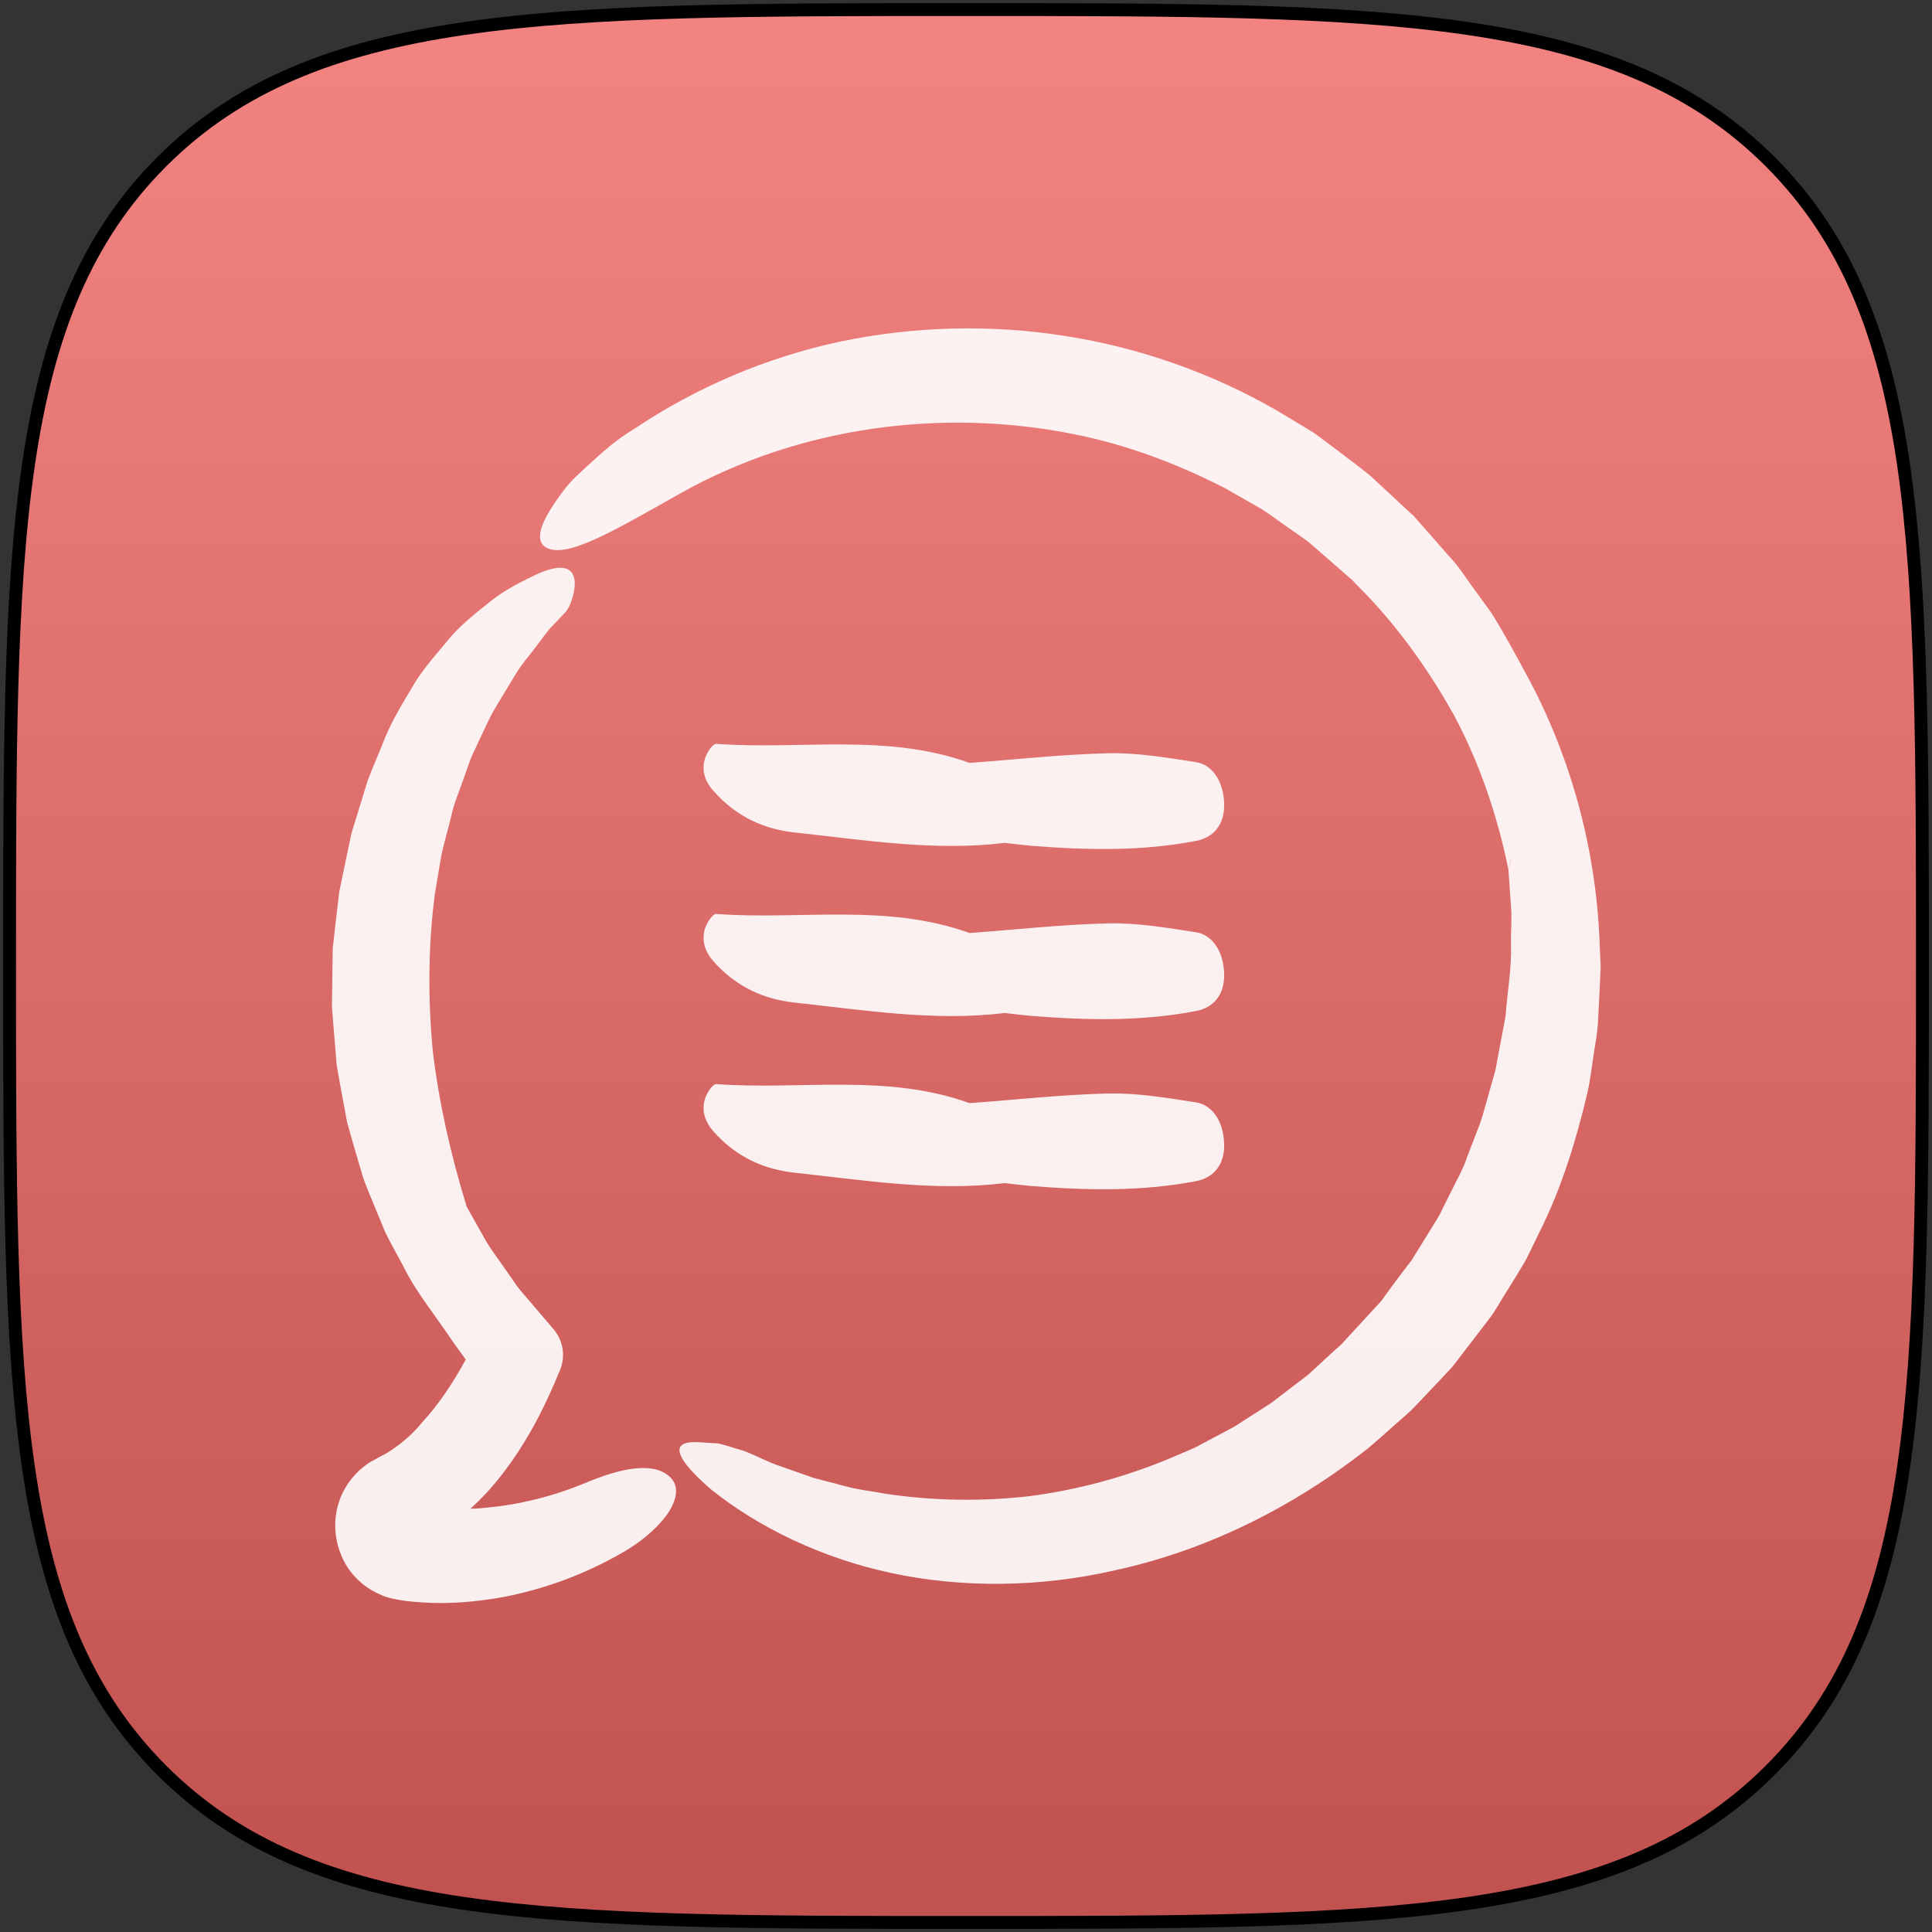 <?xml version="1.0" encoding="UTF-8"?>
<svg width="606px" height="606px" viewBox="0 0 606 606" version="1.1" xmlns="http://www.w3.org/2000/svg" xmlns:xlink="http://www.w3.org/1999/xlink">
    <rect x="0" y="0" width="606" height="606" fill="#333333" stroke="none"/>
    <!-- Generator: Sketch 40.2 (33826) - http://www.bohemiancoding.com/sketch -->
    <title>conversations</title>
    <desc>Created with Sketch.</desc>
    <defs>
        <linearGradient x1="50%" y1="0%" x2="50%" y2="100%" id="linearGradient-1">
            <stop stop-color="#FFFFFF" stop-opacity="0.2" offset="0%"></stop>
            <stop stop-color="#000000" stop-opacity="0.2" offset="100%"></stop>
        </linearGradient>
        <path d="M552.269,552.269 C600,504.538 600,431.458 600,300 C600,168.542 600,95.462 552.269,47.731 C504.538,0 431.458,0 300,0 C168.542,0 95.462,0 47.731,47.731 C0,95.462 0,168.542 0,300 C0,431.458 0,504.538 47.731,552.269 C95.462,600 168.542,600 300,600 C431.458,600 504.538,600 552.269,552.269 Z" id="path-2"></path>
    </defs>
    <g id="Page-1" stroke="none" stroke-width="1" fill="none" fill-rule="evenodd">
        <g id="conversations" transform="translate(3, 3)">
            <g id="Shape">
                <use fill="#F06563" xlink:href="#path-2"></use>
                <use stroke="#000000" stroke-width="4.04" fill="url(#linearGradient-1)" xlink:href="#path-2"></use>
            </g>
            <g id="speech-bubble-1" opacity="0.9" transform="translate(101, 100)" fill="#FFFFFF">
                <g id="Capa_1">
                    <g id="Group">
                        <path d="M18.476,352.034 C17.575,352.607 16.755,353.181 15.771,353.591 L14.46,354.329 L12.82,355.23 L12.329,355.476 L12.083,355.64 L11.181,356.214 C10.525,356.706 9.87,357.198 9.214,357.771 C0.771,365.23 -0.622,376.214 3.066,384.902 C4.87,389.329 8.312,393.345 12.739,395.886 C14.87,397.116 17.247,398.099 19.46,398.509 L21.181,398.837 L22.247,399.001 L23.312,399.165 C25.689,399.493 30.771,399.82 33.886,399.82 C40.853,399.82 47.657,399.083 54.296,397.853 C67.575,395.23 80.116,390.476 91.509,383.837 C97.984,380.148 103.148,375.312 105.853,371.132 C108.558,366.706 108.886,362.935 106.181,360.312 C101.099,355.476 91.345,357.28 79.87,362.034 C69.542,366.378 58.476,369.083 47.657,369.984 C46.263,370.148 44.952,370.23 43.558,370.23 C47.083,367.034 50.28,363.591 53.066,359.984 C61.263,349.575 67.001,338.181 71.591,326.87 L71.673,326.706 C73.394,322.525 72.739,317.607 69.624,313.919 L62.001,304.984 C60.771,303.509 59.378,302.034 58.23,300.476 L54.87,295.64 C52.657,292.361 50.198,289.329 48.23,285.886 L42.411,275.558 C37.411,259.329 33.722,243.099 31.755,226.706 C30.198,210.23 30.28,193.673 32.411,177.361 L34.46,165.148 C35.361,161.132 36.509,157.198 37.493,153.181 C38.312,149.165 40.034,145.312 41.345,141.46 L43.394,135.64 C44.132,133.673 45.116,131.87 45.935,129.984 C47.739,126.296 49.296,122.443 51.427,118.919 L57.82,108.345 C59.952,104.82 62.575,102.034 64.87,98.837 C66.099,97.28 67.165,95.722 68.476,94.165 L73.148,89.247 C75.361,86.952 76.673,81.296 76.181,78.755 C75.361,73.755 70.034,74.493 64.05,77.28 C59.132,79.657 54.132,82.116 49.624,85.804 C45.116,89.411 40.034,93.345 36.263,98.099 C32.329,102.853 27.984,107.607 24.87,113.263 C21.509,118.837 18.148,124.493 15.853,130.722 C14.378,134.411 12.739,138.099 11.345,141.788 L7.82,153.263 C7.247,155.148 6.591,157.116 6.099,159.001 L4.87,164.902 L2.411,176.706 L1.017,188.673 L0.361,194.657 L0.28,200.722 L0.116,212.853 L1.099,224.984 L1.591,231.05 L2.657,237.034 L4.87,249.001 C5.935,252.935 7.083,256.788 8.23,260.722 L9.952,266.542 C10.607,268.427 11.427,270.312 12.165,272.198 L16.837,283.509 C18.64,287.198 20.689,290.722 22.575,294.329 C26.181,301.624 31.345,308.099 35.935,314.739 C37.902,317.689 39.952,320.558 42.083,323.427 C38.066,330.886 33.476,337.689 28.312,343.263 C25.443,346.788 22,349.739 18.476,352.034 L18.476,352.034 Z" id="Shape"></path>
                        <path d="M145.115,158.099 C167.082,160.476 189.049,164.083 211.18,161.378 C213.885,161.706 216.672,162.034 219.377,162.28 C236.754,163.673 254.049,164.083 271.344,160.722 C276.262,159.739 280.361,155.968 279.951,148.591 C279.623,141.788 276.098,136.788 271.098,136.05 C262.082,134.657 252.902,133.099 243.885,133.263 C229.295,133.591 214.705,135.23 200.115,136.296 C173.967,126.87 147.164,132.28 120.689,130.312 C119.541,130.23 117.656,133.099 117.082,135.066 C115.934,139.083 117.41,142.443 119.705,144.984 C127.082,153.427 136.017,157.116 145.115,158.099 L145.115,158.099 Z" id="Shape"></path>
                        <path d="M119.624,198.345 C127.001,206.788 136.017,210.476 145.116,211.46 C167.083,213.837 189.05,217.443 211.181,214.739 C213.886,215.066 216.673,215.394 219.378,215.64 C236.755,217.034 254.05,217.443 271.345,214.083 C276.263,213.099 280.361,209.329 279.952,201.952 C279.624,195.148 276.099,190.148 271.099,189.411 C262.083,188.017 252.902,186.46 243.886,186.624 C229.296,186.952 214.706,188.591 200.116,189.657 C173.968,180.23 147.165,185.64 120.689,183.673 C119.542,183.591 117.657,186.46 117.083,188.427 C115.935,192.361 117.41,195.804 119.624,198.345 L119.624,198.345 Z" id="Shape"></path>
                        <path d="M119.624,251.706 C127.001,260.148 136.017,263.837 145.116,264.82 C167.083,267.198 189.05,270.804 211.181,268.099 C213.886,268.427 216.673,268.755 219.378,269.001 C236.755,270.394 254.05,270.804 271.345,267.443 C276.263,266.46 280.361,262.689 279.952,255.312 C279.624,248.509 276.099,243.509 271.099,242.771 C262.083,241.378 252.902,239.82 243.886,239.984 C229.296,240.312 214.706,241.952 200.116,243.017 C173.968,233.591 147.165,239.001 120.689,237.034 C119.542,236.952 117.657,239.82 117.083,241.788 C115.935,245.722 117.41,249.165 119.624,251.706 L119.624,251.706 Z" id="Shape"></path>
                        <path d="M112.411,349.411 C105.443,350.23 110.443,356.788 119.214,364.329 C133.804,375.968 153.394,385.64 175.525,390.394 C197.657,395.148 222.247,394.984 245.935,389.493 C274.624,383.263 301.591,369.739 324.788,351.542 C327.657,349.165 330.361,346.706 333.148,344.247 L337.329,340.558 L337.82,340.066 L337.984,339.984 L338.066,339.902 L338.64,339.329 L338.886,339.083 L339.788,338.181 L341.591,336.296 L348.722,328.755 C349.87,327.443 351.099,326.378 352.247,324.82 L355.771,320.23 L362.82,311.05 C365.198,308.017 366.837,304.739 368.886,301.624 C370.853,298.427 372.82,295.312 374.706,292.034 L379.624,281.952 C386.181,268.509 390.525,254.083 393.968,239.575 C394.788,235.886 395.198,232.198 395.771,228.509 C396.263,224.82 397.083,221.132 397.247,217.361 L397.82,206.132 L398.066,200.476 C398.066,198.591 397.902,196.706 397.82,194.82 C397.001,164.82 389.132,134.984 374.788,108.591 C371.263,102.116 367.739,95.558 363.804,89.247 L357.247,80.23 C355.116,77.198 353.066,74.083 350.443,71.378 L344.624,64.739 L341.673,61.378 L340.198,59.739 L339.87,59.329 L339.706,59.083 L339.624,59.001 L339.542,58.919 L338.886,58.345 L338.148,57.689 L326.181,46.542 C321.755,42.853 316.509,39.083 311.673,35.394 C310.443,34.493 309.214,33.509 307.984,32.689 L304.214,30.394 L296.591,25.804 C276.099,14.001 253.312,5.968 229.952,2.361 C206.591,-1.327 182.575,-0.671 159.46,4.165 C136.427,9.083 114.378,18.509 95.034,31.46 C89.296,34.82 84.624,39.165 80.361,43.017 C78.23,44.984 76.263,46.788 74.542,48.673 C72.902,50.64 71.509,52.525 70.28,54.329 C65.361,61.46 63.804,66.624 67.165,68.673 C73.558,72.443 88.394,63.591 109.05,51.952 C146.345,30.886 191.099,24.902 232.411,33.099 C249.132,36.378 265.116,42.361 280.28,50.148 L291.345,56.46 C294.952,58.673 298.066,61.214 301.509,63.509 C303.23,64.739 304.87,65.804 306.591,67.116 L311.755,71.624 L316.919,76.132 L319.542,78.427 L320.034,78.837 L320.28,79.083 L321.345,80.23 C333.558,92.28 343.64,106.296 352.001,121.214 C360.116,136.378 365.689,152.853 369.132,169.739 C369.46,168.509 369.788,167.28 370.034,166.05 C369.87,167.443 369.46,168.673 369.132,169.739 L369.952,181.296 C370.28,185.148 369.87,189.001 369.952,192.853 C370.198,200.558 368.804,208.181 368.23,215.804 L366.099,227.116 C365.689,229.001 365.443,230.886 365.034,232.771 L363.476,238.263 C362.411,241.952 361.509,245.64 360.28,249.247 L356.181,259.902 C355.034,263.509 353.066,266.87 351.427,270.23 L348.886,275.312 C348.066,277.034 347.247,278.755 346.181,280.312 L340.198,289.984 L338.722,292.361 L337.083,294.493 L333.804,298.837 L330.607,303.181 C330.034,303.919 329.624,304.657 328.968,305.394 L326.837,307.689 L318.394,316.87 L317.329,318.017 L316.919,318.509 L316.837,318.591 L314.706,320.476 L310.525,324.329 L306.345,328.181 L301.837,331.624 L297.329,335.066 L295.116,336.788 L292.739,338.345 L283.148,344.493 L273.148,349.82 C269.87,351.706 266.263,352.935 262.82,354.493 C248.804,360.312 234.05,364.329 218.886,366.296 C203.722,368.017 188.394,367.771 173.394,365.476 C169.706,364.739 165.853,364.411 162.165,363.427 L151.181,360.558 L140.443,356.788 C136.837,355.558 133.804,353.919 130.443,352.525 C129.296,352.034 127.902,351.624 126.345,351.214 C124.706,350.64 122.902,350.148 121.181,349.739 C117.492,349.575 114.213,349.165 112.411,349.411 L112.411,349.411 Z" id="Shape"></path>
                    </g>
                </g>
            </g>
        </g>
    </g>
</svg>